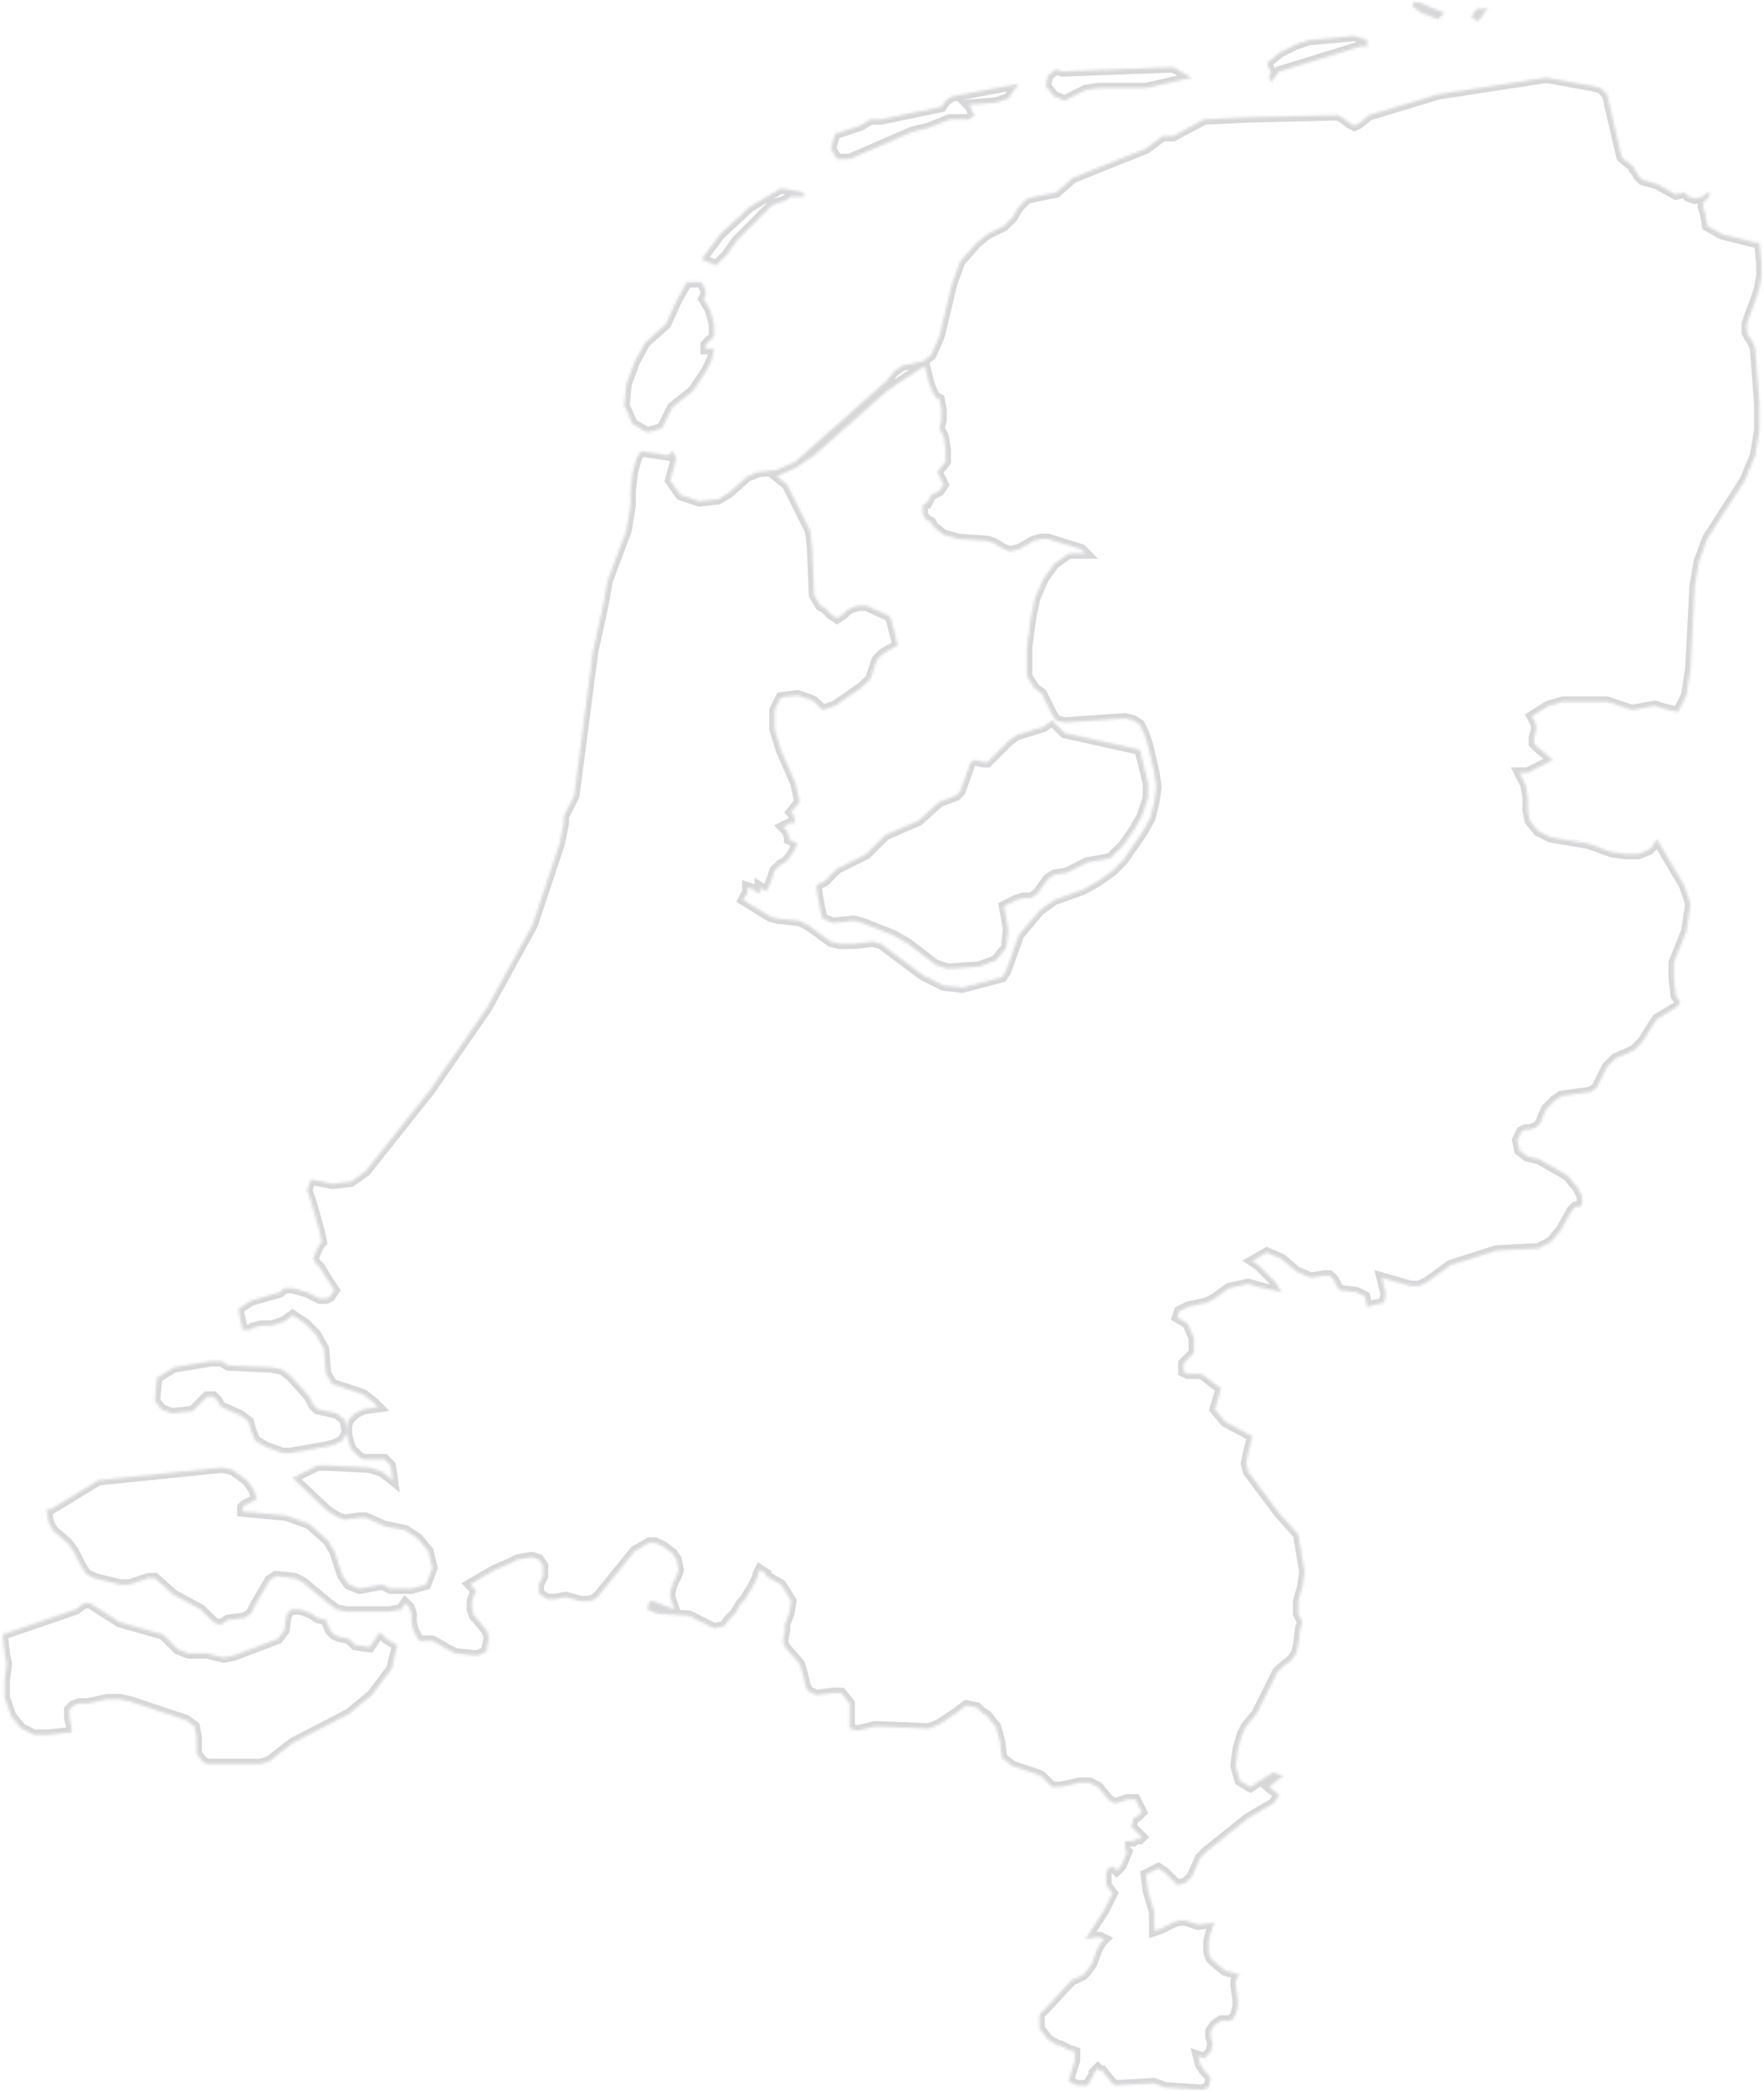 <svg width="668" height="792" viewBox="0 0 668 792" fill="none" xmlns="http://www.w3.org/2000/svg">
<mask id="path-1-inside-1" fill="white">
<path d="M403.132 38.091L411.033 34.141L415.774 33.351H433.946L451.328 29.401L444.217 25.45L402.342 27.03L399.972 26.24L396.812 28.61L396.022 32.561L399.182 36.511L403.132 38.091ZM321.754 60.214L345.456 49.943L351.777 48.362L359.678 45.202H366.788L369.159 43.622L368.369 42.832L367.579 40.462L366.788 39.672L377.06 38.882L381.8 37.301L385.751 31.771L360.468 36.511L358.098 38.091L356.517 40.462L333.605 45.202H329.654L325.704 47.572L316.223 50.733L314.643 56.263L317.013 60.214H321.754ZM480.561 28.61V29.401L481.351 30.981L484.511 27.03L515.325 17.549H517.695V15.179L512.954 13.599L495.572 15.179L490.832 16.759L484.511 19.919L479.771 23.87L481.351 27.82L480.561 28.61ZM561.15 6.488L561.94 4.908L562.73 4.118L563.52 3.328H559.569L557.989 4.908L557.199 6.488L559.569 8.068L561.15 6.488ZM538.237 4.908L544.558 7.278L545.348 6.488L546.138 5.698L546.928 4.908V4.908L537.447 0.957H535.077V2.538L538.237 4.908ZM275.139 96.558L279.089 91.027L292.52 77.596L297.261 76.016L299.631 74.435H304.372V72.855L295.681 71.275L283.83 78.386L272.768 88.657L265.658 98.138L271.188 100.508L275.139 96.558ZM664.651 113.94L666.231 109.199L667.021 104.459V99.718L666.231 91.817H664.651L652.009 88.657L646.479 85.496L645.689 80.756L644.899 78.386V76.806L645.689 76.016L647.269 74.435V72.855H646.479L644.899 74.435L641.738 75.225L639.368 74.435L637.788 72.855L634.627 73.645L627.517 69.695L621.986 68.115L620.406 66.534L619.616 64.954L618.826 64.164V63.374L614.875 60.214L614.085 59.424L608.555 35.721L606.184 33.351L603.024 32.561L585.642 29.401L544.558 35.721L518.485 43.622L514.534 46.782L512.954 47.572L511.374 46.782L508.214 44.412L506.634 43.622L472.66 44.412L456.068 45.202L444.217 51.523H440.266L433.946 56.263L406.293 67.325L399.972 72.855L392.071 74.435L388.911 75.225L385.751 78.386L383.38 82.336L380.22 85.496L373.899 88.657L369.949 91.817L363.628 98.928L360.468 107.619L355.727 127.371L352.567 134.482L349.407 136.852L341.506 138.432L338.345 140.802L335.975 143.963L301.211 174.776L294.101 177.936L286.99 178.727L283.039 180.307L275.929 186.627L271.978 188.998L264.867 189.788L257.757 187.418L253.806 181.887L256.177 173.196L254.596 170.826L253.016 172.406L242.745 170.826L241.165 173.196L239.585 178.727L238.795 185.837V191.368L237.215 200.849L230.104 219.811L228.524 228.502L227.733 232.452L224.573 246.674L217.462 301.19L213.512 309.091V311.461L211.932 319.362L201.661 350.175L184.279 381.779L162.946 412.592L138.454 443.405L132.923 447.356L125.812 448.146L117.912 446.566L117.122 448.146L116.331 450.516L117.912 455.256L121.072 466.318L121.862 470.268L121.072 471.058L120.282 472.638L119.492 474.218L118.702 476.589L119.492 478.169L120.282 478.959L121.072 479.749L125.022 486.07L126.603 488.44L125.022 490.81L123.442 491.6H121.862H121.072L116.331 489.23L110.801 487.65H107.641L106.06 489.23L94.999 492.39L90.259 495.551L91.839 503.452H93.419H94.999L95.789 502.662L98.95 501.871H102.9L107.641 500.291L110.801 497.921L115.541 501.081L119.492 505.032L122.652 510.562L123.442 520.043L125.812 523.994L137.664 527.944L141.614 531.105L143.194 532.685L137.664 533.475L134.503 535.055L132.133 537.425L131.343 539.796V542.956L132.133 546.116L132.923 548.487L134.503 550.067L136.084 551.647L137.664 552.437H145.565L147.935 554.807L148.725 560.338L144.775 557.177L140.034 555.597L124.232 554.807H120.282L110.801 559.548L124.232 572.189L128.183 574.559L130.553 575.349L136.084 574.559H138.454L145.565 577.72L153.465 579.3L158.206 582.46L162.156 587.201L163.737 593.521L161.366 599.842L155.836 601.422H150.305H147.935L144.775 599.842L136.084 601.422L132.133 599.842L129.763 596.682L126.603 587.201L124.232 583.25L117.122 576.93L108.431 573.769L91.839 572.189V570.609L92.629 569.819L95.789 568.239L97.369 567.449L95.789 563.498L93.419 560.338L90.259 557.968L87.888 556.387L83.938 555.597L37.323 560.338L19.151 571.399H17.571L18.361 576.139L19.941 579.3L25.472 584.04L27.842 587.201L30.212 591.941L32.582 595.892L35.743 597.472L45.224 599.842H49.174L56.285 597.472H58.655L65.766 603.792L76.037 609.323L80.778 614.064L82.358 614.854H83.938L86.308 613.273L92.629 612.483L94.999 610.903L96.579 607.743L102.11 598.262L104.48 596.682L111.591 597.472L114.751 599.052L124.232 606.953L127.393 609.323L131.343 610.113H147.145L151.885 609.323L153.465 606.953L155.046 608.533L155.836 610.903V614.064L156.626 617.224L158.206 620.384L158.996 621.174H163.737L165.317 621.964L169.267 624.335L170.847 625.125L172.428 625.915L179.538 626.705H181.118L184.279 625.125V624.335L185.069 620.384V619.594L184.279 617.224L180.328 612.483L179.538 611.693L178.748 609.323V606.163L179.538 603.792L180.328 602.212L177.958 599.842L187.439 594.311L192.97 591.941L196.13 590.361L200.871 589.571H201.661L204.031 590.361L205.611 592.731V595.892V596.682L204.031 599.842V601.422V603.002L204.821 603.792L207.191 605.373H207.981H208.771H210.352L214.302 604.583L219.833 606.163H220.623H222.993L225.363 605.373L226.943 603.792L240.375 587.201L245.905 584.04H248.276L249.856 584.83L251.436 585.62L252.226 586.411L254.596 587.991L256.177 590.361L256.967 594.311L256.177 596.682L254.596 599.842L253.806 603.002V604.583L254.596 606.953L255.386 609.323L247.486 606.163H245.905L245.115 609.323L249.066 610.903L260.917 611.693L262.497 612.483L264.077 613.273L267.238 614.854L270.398 616.434L274.349 615.644L275.929 613.273L278.299 610.903L280.669 606.953L282.249 605.373L283.039 603.792L284.62 601.422L285.41 599.842L286.2 598.262L286.99 596.682V595.892L287.78 594.311L290.15 595.892V596.682L295.681 599.842L297.261 602.212L299.631 606.163L298.841 610.903L297.261 614.854V617.224L296.471 621.174L297.261 623.545L302.792 629.865L303.582 632.236L305.162 638.556L305.952 640.136L309.112 641.717L315.433 640.926H316.223H318.593L321.754 644.877V654.358L324.914 655.148L331.235 653.568L351.777 654.358L355.727 652.778L362.838 648.037L363.628 647.247L365.998 645.667L369.949 646.457L371.529 648.037L373.899 649.617L376.27 652.778L377.06 653.568L378.64 659.098L379.43 665.419L383.38 668.579L392.861 671.74L394.441 672.53L395.232 673.32L396.812 674.9L397.602 675.69L398.392 676.48H401.552L405.503 675.69L408.663 674.9H412.613L415.774 676.48L419.724 681.221L422.094 682.801L424.465 682.011L426.835 681.221H427.625H429.995L431.576 684.381L432.366 685.961L430.785 687.542L429.205 688.332L428.415 691.492L432.366 695.442L431.576 696.232H430.785H429.995L429.205 697.023H427.625H426.045V697.813V699.393V700.183L426.835 700.973L425.255 704.923L424.465 706.504L422.885 708.084L421.304 706.504L419.724 707.294L418.934 708.874V709.664V711.244V713.614L421.304 716.775L418.144 723.095L411.033 734.157L414.984 733.366H416.564L418.144 734.157L417.354 734.947L415.774 737.317L413.404 743.638L411.033 746.798L410.243 747.588L408.663 748.378L407.083 749.168H406.293L396.022 760.229L393.651 762.6V766.55V768.13L394.441 768.92L396.812 772.081L400.762 774.451H401.552L404.713 776.031L407.083 776.821V779.191V779.981L406.293 782.352L404.713 787.882L406.293 788.672L407.873 789.463H409.453H410.243H411.033H411.823L414.194 785.512V784.722L415.774 783.142L416.564 783.932H417.354L420.514 787.882L422.094 789.463L437.106 788.672L441.057 790.253L453.698 791.043H455.278L457.648 790.253L458.438 787.092L457.648 785.512L456.068 783.932L454.488 781.562L453.698 778.401L456.068 779.191L458.438 776.821L459.228 773.661L458.438 771.291V768.92L460.019 766.55L462.389 764.97H466.339L467.919 762.6L468.709 759.439V757.069L467.919 751.538V749.958L468.709 748.378L469.5 747.588L463.969 746.008L460.019 742.847L458.438 741.267L457.648 738.897V734.947L458.438 731.786L459.228 729.416L460.019 727.836L453.698 728.626L448.957 727.046H446.587L444.217 727.836L439.476 730.206L437.106 730.996V723.885L434.736 715.985L433.946 709.664L438.686 707.294L441.057 708.874L443.427 711.244L445.797 713.614L448.957 712.824L451.328 710.454L454.488 703.343L456.858 700.973L472.66 688.332L482.141 682.801L484.511 679.641L480.561 676.48L484.511 673.32L486.091 672.53L482.141 670.95L473.45 676.48L469.5 674.11L467.919 668.579L468.709 662.259L470.29 656.728L471.87 653.568L475.82 648.827L483.721 633.026L485.301 631.445L489.252 628.285L490.832 625.915L491.622 622.754L492.412 616.434L493.202 614.064L491.622 610.903V606.163L493.202 600.632L493.992 595.101L493.202 590.361L491.622 580.88L484.511 572.979L472.66 557.177L471.87 554.017L472.66 550.067L474.24 543.746L463.969 538.215L460.019 533.475L462.389 525.574L460.019 523.994L456.068 520.834L454.488 520.043H449.747L448.167 519.253V516.093L452.118 512.143V506.612L449.747 501.081L445.797 498.711L446.587 496.341L449.747 494.761L456.858 493.181L460.019 491.6L463.179 489.23L465.549 487.65L472.66 486.07L478.191 487.65L482.141 488.44L485.301 489.23L482.931 485.28L476.61 478.959L474.24 477.379L479.771 474.218L485.301 476.589L490.832 481.329L496.362 483.699L501.893 482.909H503.473L505.053 484.49L506.634 487.65L507.424 488.44L513.744 489.23L516.905 490.81L517.695 494.761L524.015 493.181L524.806 490.02L523.225 483.699L534.287 486.86H537.447L540.607 485.28L549.298 478.959L566.68 473.428L582.482 472.638L587.222 470.268L591.173 465.528L595.123 458.417L596.703 456.837H598.283L599.074 456.046V452.886L598.283 451.306L597.493 449.726L593.543 444.985L582.482 438.665L578.531 437.875L575.371 435.504L574.581 431.554L576.161 428.394L577.741 427.603H579.321L581.692 426.813L583.272 425.233L584.852 421.283L585.642 419.703L588.802 416.542L591.173 414.962L602.234 413.382L604.604 411.802L608.555 403.901L611.715 400.741L618.826 397.58L621.986 394.42L625.936 388.099L627.517 385.729L635.417 380.988L636.208 379.408L634.627 377.038L633.837 369.927V364.397L635.417 360.446L638.578 352.545L640.158 342.274L637.788 335.163L627.517 317.782L626.727 318.572L625.936 320.152L624.356 321.732L620.406 323.312H615.665L610.135 322.522L601.444 319.362L587.222 316.992L582.482 314.621L579.321 310.671L578.531 306.72V301.98L577.741 297.239L575.371 292.499H578.531L588.012 287.758L582.482 283.018L580.902 281.438V279.067L581.692 276.697V274.327L580.112 271.167L586.432 267.216L591.963 265.636H608.555L618.036 268.796L626.727 267.216L629.097 268.006L635.417 269.586L638.578 263.266L640.158 252.995L641.738 222.181L643.318 212.7L646.479 204.009L660.7 181.887L664.651 172.406L666.231 162.925V152.654L664.651 132.112L663.861 129.741L662.28 127.371L661.49 125.791V122.631L662.28 120.26L664.651 113.94ZM437.106 303.56L435.526 309.881L432.366 315.411L425.255 325.682L421.304 329.633L415.774 333.583L410.243 336.744L399.182 340.694L393.651 344.644L385.751 354.126L381.01 367.557L379.43 369.927L364.418 373.878L357.307 373.088L349.407 369.137L333.605 357.286L330.445 356.496L323.334 357.286H317.803L314.643 356.496L305.952 350.175L302.792 348.595L294.891 347.805L291.73 347.015L281.459 340.694L282.249 339.114L283.039 338.324V335.954L285.41 336.744L286.2 337.534L287.78 338.324V335.954L290.15 337.534L291.73 334.373L293.311 329.633L295.681 327.263L297.261 326.473L298.841 324.892L300.421 322.522L302.001 319.362L298.841 317.782V316.992L298.051 314.621L296.471 313.041L299.631 311.461H301.211L300.421 308.301L299.631 307.51L302.792 303.56L301.211 296.449L295.681 283.808L293.311 275.907V268.796L295.681 264.056L302.001 263.266L306.742 264.846L308.322 265.636L311.483 268.796L313.853 268.006L316.223 267.216L326.494 260.105L329.654 256.945L332.025 249.834L334.395 247.464L339.926 244.304L339.136 241.143L338.345 237.983L337.555 234.823L336.765 233.242L328.074 229.292H324.914L322.544 230.082L320.964 230.872L319.383 232.452L317.013 234.033L314.643 232.452L312.273 230.082L310.692 229.292L308.322 225.342L307.532 207.17L306.742 200.849L298.051 183.467L294.101 180.307L301.211 177.146L308.322 172.406L335.975 147.913L350.197 138.432L351.777 144.753L352.567 147.123L354.147 150.284L355.727 151.074L356.517 155.024V158.974L355.727 162.135L357.307 165.295L358.098 170.036V174.776L354.937 178.727L357.307 183.467L355.727 185.837L352.567 187.418L350.987 190.578H350.197L349.407 191.368V194.528L350.197 196.108L350.987 196.899L352.567 197.689L353.357 199.269L357.307 202.429L362.838 204.009L373.899 204.799L376.27 205.589L380.22 207.96L382.59 208.75L385.751 207.96L387.331 207.17L391.281 204.799L394.441 204.009H396.812L409.453 207.96L411.033 209.54H404.713L399.182 213.49L395.232 219.021L392.071 226.132L390.491 233.242L388.911 245.094V256.155L392.071 260.895L394.441 262.476L398.392 270.376L399.972 272.747L403.132 273.537L426.045 271.957L429.205 272.747L431.576 274.327L433.156 277.487L434.736 282.228L437.106 292.499L437.896 298.029L437.106 303.56ZM403.132 277.487L398.392 272.747L395.232 275.117L384.96 278.277L381.8 280.648L373.899 288.548H372.319L369.159 287.758L367.579 288.548L363.628 299.61L362.048 301.19L355.727 303.56L347.826 310.671L335.185 316.201L328.074 323.312L317.013 328.843L312.273 333.583L309.112 335.163L309.902 340.694L310.692 344.644L311.483 347.805L315.433 349.385L323.334 348.595L326.494 349.385L338.345 354.126L343.876 357.286L354.147 365.187L358.888 366.767L370.739 365.977L377.06 363.607L381.01 358.866L381.8 351.755L380.22 343.064L384.96 340.694L387.331 339.904H390.491L392.861 338.324L396.812 332.793L399.182 331.213L403.923 330.423L411.823 326.473L416.564 325.682L420.514 324.892L425.255 320.152L429.205 314.621L432.366 309.091L434.736 301.98V296.449L431.576 283.808L403.132 277.487ZM64.976 535.055L72.877 534.265L73.667 533.475L78.407 528.734H80.778L82.358 530.315L83.148 531.895L83.938 532.685L91.049 535.845L94.209 538.215L94.999 541.376L96.579 545.326L100.53 547.696L106.85 550.067H110.011L123.442 547.696L126.603 546.906L129.763 545.326L131.343 542.166L130.553 537.425L127.393 535.055L120.282 533.475L118.702 531.895L117.912 530.315L117.122 528.734L110.011 520.834L106.85 518.463L102.9 517.673L86.308 516.883L83.938 515.303H80.778H79.987L65.766 517.673L59.445 521.624L58.655 530.315L61.026 533.475L64.976 535.055ZM143.984 618.014L143.194 618.804L140.034 623.545L134.503 622.754L133.713 621.964L132.133 620.384L128.183 619.594L126.603 618.804L125.022 617.224L123.442 613.273L120.282 612.483L117.912 610.903L113.961 609.323H110.011L108.431 611.693L107.641 617.224L105.27 620.384L88.678 626.705L84.728 627.495L78.407 625.915H71.297L67.346 624.335L61.816 618.804L45.224 614.064L34.163 606.953H31.792L28.632 609.323L0.979 618.804L1.769 625.915L2.559 629.865L1.769 636.186V642.507L3.349 647.247L4.139 649.617L8.09 654.358L11.25 655.938L12.83 656.728H16.781H18.361L25.472 655.938H27.052V655.148V653.568L26.262 650.407V649.617V647.247L27.842 645.667L30.212 644.877H33.373L40.483 643.297H41.273H45.224L49.174 644.087L70.507 651.198L73.667 653.568L74.457 657.518V660.679V663.839L76.827 666.999L78.407 667.789H98.95L101.32 666.999L102.9 666.209L103.69 665.419L110.801 659.889L132.133 648.827L140.824 641.717L147.935 632.236L148.725 630.655V629.865L150.305 623.545V622.754L146.355 620.384L143.984 618.014ZM245.115 163.715L250.646 162.135L254.596 154.234L262.497 147.913L267.238 140.802L269.608 136.062L270.398 132.112H267.238V130.531L270.398 127.371V122.631L268.818 117.1L266.448 113.15L267.238 111.569V109.989L266.448 108.409L265.658 106.829H260.127L256.177 113.94L252.226 122.631L244.325 129.741L240.375 136.852L237.215 145.543L236.424 153.444L239.585 160.555L245.115 163.715Z"/>
</mask>
<path d="M403.132 38.091L411.033 34.141L415.774 33.351H433.946L451.328 29.401L444.217 25.45L402.342 27.03L399.972 26.24L396.812 28.61L396.022 32.561L399.182 36.511L403.132 38.091ZM321.754 60.214L345.456 49.943L351.777 48.362L359.678 45.202H366.788L369.159 43.622L368.369 42.832L367.579 40.462L366.788 39.672L377.06 38.882L381.8 37.301L385.751 31.771L360.468 36.511L358.098 38.091L356.517 40.462L333.605 45.202H329.654L325.704 47.572L316.223 50.733L314.643 56.263L317.013 60.214H321.754ZM480.561 28.61V29.401L481.351 30.981L484.511 27.03L515.325 17.549H517.695V15.179L512.954 13.599L495.572 15.179L490.832 16.759L484.511 19.919L479.771 23.87L481.351 27.82L480.561 28.61ZM561.15 6.488L561.94 4.908L562.73 4.118L563.52 3.328H559.569L557.989 4.908L557.199 6.488L559.569 8.068L561.15 6.488ZM538.237 4.908L544.558 7.278L545.348 6.488L546.138 5.698L546.928 4.908V4.908L537.447 0.957H535.077V2.538L538.237 4.908ZM275.139 96.558L279.089 91.027L292.52 77.596L297.261 76.016L299.631 74.435H304.372V72.855L295.681 71.275L283.83 78.386L272.768 88.657L265.658 98.138L271.188 100.508L275.139 96.558ZM664.651 113.94L666.231 109.199L667.021 104.459V99.718L666.231 91.817H664.651L652.009 88.657L646.479 85.496L645.689 80.756L644.899 78.386V76.806L645.689 76.016L647.269 74.435V72.855H646.479L644.899 74.435L641.738 75.225L639.368 74.435L637.788 72.855L634.627 73.645L627.517 69.695L621.986 68.115L620.406 66.534L619.616 64.954L618.826 64.164V63.374L614.875 60.214L614.085 59.424L608.555 35.721L606.184 33.351L603.024 32.561L585.642 29.401L544.558 35.721L518.485 43.622L514.534 46.782L512.954 47.572L511.374 46.782L508.214 44.412L506.634 43.622L472.66 44.412L456.068 45.202L444.217 51.523H440.266L433.946 56.263L406.293 67.325L399.972 72.855L392.071 74.435L388.911 75.225L385.751 78.386L383.38 82.336L380.22 85.496L373.899 88.657L369.949 91.817L363.628 98.928L360.468 107.619L355.727 127.371L352.567 134.482L349.407 136.852L341.506 138.432L338.345 140.802L335.975 143.963L301.211 174.776L294.101 177.936L286.99 178.727L283.039 180.307L275.929 186.627L271.978 188.998L264.867 189.788L257.757 187.418L253.806 181.887L256.177 173.196L254.596 170.826L253.016 172.406L242.745 170.826L241.165 173.196L239.585 178.727L238.795 185.837V191.368L237.215 200.849L230.104 219.811L228.524 228.502L227.733 232.452L224.573 246.674L217.462 301.19L213.512 309.091V311.461L211.932 319.362L201.661 350.175L184.279 381.779L162.946 412.592L138.454 443.405L132.923 447.356L125.812 448.146L117.912 446.566L117.122 448.146L116.331 450.516L117.912 455.256L121.072 466.318L121.862 470.268L121.072 471.058L120.282 472.638L119.492 474.218L118.702 476.589L119.492 478.169L120.282 478.959L121.072 479.749L125.022 486.07L126.603 488.44L125.022 490.81L123.442 491.6H121.862H121.072L116.331 489.23L110.801 487.65H107.641L106.06 489.23L94.999 492.39L90.259 495.551L91.839 503.452H93.419H94.999L95.789 502.662L98.95 501.871H102.9L107.641 500.291L110.801 497.921L115.541 501.081L119.492 505.032L122.652 510.562L123.442 520.043L125.812 523.994L137.664 527.944L141.614 531.105L143.194 532.685L137.664 533.475L134.503 535.055L132.133 537.425L131.343 539.796V542.956L132.133 546.116L132.923 548.487L134.503 550.067L136.084 551.647L137.664 552.437H145.565L147.935 554.807L148.725 560.338L144.775 557.177L140.034 555.597L124.232 554.807H120.282L110.801 559.548L124.232 572.189L128.183 574.559L130.553 575.349L136.084 574.559H138.454L145.565 577.72L153.465 579.3L158.206 582.46L162.156 587.201L163.737 593.521L161.366 599.842L155.836 601.422H150.305H147.935L144.775 599.842L136.084 601.422L132.133 599.842L129.763 596.682L126.603 587.201L124.232 583.25L117.122 576.93L108.431 573.769L91.839 572.189V570.609L92.629 569.819L95.789 568.239L97.369 567.449L95.789 563.498L93.419 560.338L90.259 557.968L87.888 556.387L83.938 555.597L37.323 560.338L19.151 571.399H17.571L18.361 576.139L19.941 579.3L25.472 584.04L27.842 587.201L30.212 591.941L32.582 595.892L35.743 597.472L45.224 599.842H49.174L56.285 597.472H58.655L65.766 603.792L76.037 609.323L80.778 614.064L82.358 614.854H83.938L86.308 613.273L92.629 612.483L94.999 610.903L96.579 607.743L102.11 598.262L104.48 596.682L111.591 597.472L114.751 599.052L124.232 606.953L127.393 609.323L131.343 610.113H147.145L151.885 609.323L153.465 606.953L155.046 608.533L155.836 610.903V614.064L156.626 617.224L158.206 620.384L158.996 621.174H163.737L165.317 621.964L169.267 624.335L170.847 625.125L172.428 625.915L179.538 626.705H181.118L184.279 625.125V624.335L185.069 620.384V619.594L184.279 617.224L180.328 612.483L179.538 611.693L178.748 609.323V606.163L179.538 603.792L180.328 602.212L177.958 599.842L187.439 594.311L192.97 591.941L196.13 590.361L200.871 589.571H201.661L204.031 590.361L205.611 592.731V595.892V596.682L204.031 599.842V601.422V603.002L204.821 603.792L207.191 605.373H207.981H208.771H210.352L214.302 604.583L219.833 606.163H220.623H222.993L225.363 605.373L226.943 603.792L240.375 587.201L245.905 584.04H248.276L249.856 584.83L251.436 585.62L252.226 586.411L254.596 587.991L256.177 590.361L256.967 594.311L256.177 596.682L254.596 599.842L253.806 603.002V604.583L254.596 606.953L255.386 609.323L247.486 606.163H245.905L245.115 609.323L249.066 610.903L260.917 611.693L262.497 612.483L264.077 613.273L267.238 614.854L270.398 616.434L274.349 615.644L275.929 613.273L278.299 610.903L280.669 606.953L282.249 605.373L283.039 603.792L284.62 601.422L285.41 599.842L286.2 598.262L286.99 596.682V595.892L287.78 594.311L290.15 595.892V596.682L295.681 599.842L297.261 602.212L299.631 606.163L298.841 610.903L297.261 614.854V617.224L296.471 621.174L297.261 623.545L302.792 629.865L303.582 632.236L305.162 638.556L305.952 640.136L309.112 641.717L315.433 640.926H316.223H318.593L321.754 644.877V654.358L324.914 655.148L331.235 653.568L351.777 654.358L355.727 652.778L362.838 648.037L363.628 647.247L365.998 645.667L369.949 646.457L371.529 648.037L373.899 649.617L376.27 652.778L377.06 653.568L378.64 659.098L379.43 665.419L383.38 668.579L392.861 671.74L394.441 672.53L395.232 673.32L396.812 674.9L397.602 675.69L398.392 676.48H401.552L405.503 675.69L408.663 674.9H412.613L415.774 676.48L419.724 681.221L422.094 682.801L424.465 682.011L426.835 681.221H427.625H429.995L431.576 684.381L432.366 685.961L430.785 687.542L429.205 688.332L428.415 691.492L432.366 695.442L431.576 696.232H430.785H429.995L429.205 697.023H427.625H426.045V697.813V699.393V700.183L426.835 700.973L425.255 704.923L424.465 706.504L422.885 708.084L421.304 706.504L419.724 707.294L418.934 708.874V709.664V711.244V713.614L421.304 716.775L418.144 723.095L411.033 734.157L414.984 733.366H416.564L418.144 734.157L417.354 734.947L415.774 737.317L413.404 743.638L411.033 746.798L410.243 747.588L408.663 748.378L407.083 749.168H406.293L396.022 760.229L393.651 762.6V766.55V768.13L394.441 768.92L396.812 772.081L400.762 774.451H401.552L404.713 776.031L407.083 776.821V779.191V779.981L406.293 782.352L404.713 787.882L406.293 788.672L407.873 789.463H409.453H410.243H411.033H411.823L414.194 785.512V784.722L415.774 783.142L416.564 783.932H417.354L420.514 787.882L422.094 789.463L437.106 788.672L441.057 790.253L453.698 791.043H455.278L457.648 790.253L458.438 787.092L457.648 785.512L456.068 783.932L454.488 781.562L453.698 778.401L456.068 779.191L458.438 776.821L459.228 773.661L458.438 771.291V768.92L460.019 766.55L462.389 764.97H466.339L467.919 762.6L468.709 759.439V757.069L467.919 751.538V749.958L468.709 748.378L469.5 747.588L463.969 746.008L460.019 742.847L458.438 741.267L457.648 738.897V734.947L458.438 731.786L459.228 729.416L460.019 727.836L453.698 728.626L448.957 727.046H446.587L444.217 727.836L439.476 730.206L437.106 730.996V723.885L434.736 715.985L433.946 709.664L438.686 707.294L441.057 708.874L443.427 711.244L445.797 713.614L448.957 712.824L451.328 710.454L454.488 703.343L456.858 700.973L472.66 688.332L482.141 682.801L484.511 679.641L480.561 676.48L484.511 673.32L486.091 672.53L482.141 670.95L473.45 676.48L469.5 674.11L467.919 668.579L468.709 662.259L470.29 656.728L471.87 653.568L475.82 648.827L483.721 633.026L485.301 631.445L489.252 628.285L490.832 625.915L491.622 622.754L492.412 616.434L493.202 614.064L491.622 610.903V606.163L493.202 600.632L493.992 595.101L493.202 590.361L491.622 580.88L484.511 572.979L472.66 557.177L471.87 554.017L472.66 550.067L474.24 543.746L463.969 538.215L460.019 533.475L462.389 525.574L460.019 523.994L456.068 520.834L454.488 520.043H449.747L448.167 519.253V516.093L452.118 512.143V506.612L449.747 501.081L445.797 498.711L446.587 496.341L449.747 494.761L456.858 493.181L460.019 491.6L463.179 489.23L465.549 487.65L472.66 486.07L478.191 487.65L482.141 488.44L485.301 489.23L482.931 485.28L476.61 478.959L474.24 477.379L479.771 474.218L485.301 476.589L490.832 481.329L496.362 483.699L501.893 482.909H503.473L505.053 484.49L506.634 487.65L507.424 488.44L513.744 489.23L516.905 490.81L517.695 494.761L524.015 493.181L524.806 490.02L523.225 483.699L534.287 486.86H537.447L540.607 485.28L549.298 478.959L566.68 473.428L582.482 472.638L587.222 470.268L591.173 465.528L595.123 458.417L596.703 456.837H598.283L599.074 456.046V452.886L598.283 451.306L597.493 449.726L593.543 444.985L582.482 438.665L578.531 437.875L575.371 435.504L574.581 431.554L576.161 428.394L577.741 427.603H579.321L581.692 426.813L583.272 425.233L584.852 421.283L585.642 419.703L588.802 416.542L591.173 414.962L602.234 413.382L604.604 411.802L608.555 403.901L611.715 400.741L618.826 397.58L621.986 394.42L625.936 388.099L627.517 385.729L635.417 380.988L636.208 379.408L634.627 377.038L633.837 369.927V364.397L635.417 360.446L638.578 352.545L640.158 342.274L637.788 335.163L627.517 317.782L626.727 318.572L625.936 320.152L624.356 321.732L620.406 323.312H615.665L610.135 322.522L601.444 319.362L587.222 316.992L582.482 314.621L579.321 310.671L578.531 306.72V301.98L577.741 297.239L575.371 292.499H578.531L588.012 287.758L582.482 283.018L580.902 281.438V279.067L581.692 276.697V274.327L580.112 271.167L586.432 267.216L591.963 265.636H608.555L618.036 268.796L626.727 267.216L629.097 268.006L635.417 269.586L638.578 263.266L640.158 252.995L641.738 222.181L643.318 212.7L646.479 204.009L660.7 181.887L664.651 172.406L666.231 162.925V152.654L664.651 132.112L663.861 129.741L662.28 127.371L661.49 125.791V122.631L662.28 120.26L664.651 113.94ZM437.106 303.56L435.526 309.881L432.366 315.411L425.255 325.682L421.304 329.633L415.774 333.583L410.243 336.744L399.182 340.694L393.651 344.644L385.751 354.126L381.01 367.557L379.43 369.927L364.418 373.878L357.307 373.088L349.407 369.137L333.605 357.286L330.445 356.496L323.334 357.286H317.803L314.643 356.496L305.952 350.175L302.792 348.595L294.891 347.805L291.73 347.015L281.459 340.694L282.249 339.114L283.039 338.324V335.954L285.41 336.744L286.2 337.534L287.78 338.324V335.954L290.15 337.534L291.73 334.373L293.311 329.633L295.681 327.263L297.261 326.473L298.841 324.892L300.421 322.522L302.001 319.362L298.841 317.782V316.992L298.051 314.621L296.471 313.041L299.631 311.461H301.211L300.421 308.301L299.631 307.51L302.792 303.56L301.211 296.449L295.681 283.808L293.311 275.907V268.796L295.681 264.056L302.001 263.266L306.742 264.846L308.322 265.636L311.483 268.796L313.853 268.006L316.223 267.216L326.494 260.105L329.654 256.945L332.025 249.834L334.395 247.464L339.926 244.304L339.136 241.143L338.345 237.983L337.555 234.823L336.765 233.242L328.074 229.292H324.914L322.544 230.082L320.964 230.872L319.383 232.452L317.013 234.033L314.643 232.452L312.273 230.082L310.692 229.292L308.322 225.342L307.532 207.17L306.742 200.849L298.051 183.467L294.101 180.307L301.211 177.146L308.322 172.406L335.975 147.913L350.197 138.432L351.777 144.753L352.567 147.123L354.147 150.284L355.727 151.074L356.517 155.024V158.974L355.727 162.135L357.307 165.295L358.098 170.036V174.776L354.937 178.727L357.307 183.467L355.727 185.837L352.567 187.418L350.987 190.578H350.197L349.407 191.368V194.528L350.197 196.108L350.987 196.899L352.567 197.689L353.357 199.269L357.307 202.429L362.838 204.009L373.899 204.799L376.27 205.589L380.22 207.96L382.59 208.75L385.751 207.96L387.331 207.17L391.281 204.799L394.441 204.009H396.812L409.453 207.96L411.033 209.54H404.713L399.182 213.49L395.232 219.021L392.071 226.132L390.491 233.242L388.911 245.094V256.155L392.071 260.895L394.441 262.476L398.392 270.376L399.972 272.747L403.132 273.537L426.045 271.957L429.205 272.747L431.576 274.327L433.156 277.487L434.736 282.228L437.106 292.499L437.896 298.029L437.106 303.56ZM403.132 277.487L398.392 272.747L395.232 275.117L384.96 278.277L381.8 280.648L373.899 288.548H372.319L369.159 287.758L367.579 288.548L363.628 299.61L362.048 301.19L355.727 303.56L347.826 310.671L335.185 316.201L328.074 323.312L317.013 328.843L312.273 333.583L309.112 335.163L309.902 340.694L310.692 344.644L311.483 347.805L315.433 349.385L323.334 348.595L326.494 349.385L338.345 354.126L343.876 357.286L354.147 365.187L358.888 366.767L370.739 365.977L377.06 363.607L381.01 358.866L381.8 351.755L380.22 343.064L384.96 340.694L387.331 339.904H390.491L392.861 338.324L396.812 332.793L399.182 331.213L403.923 330.423L411.823 326.473L416.564 325.682L420.514 324.892L425.255 320.152L429.205 314.621L432.366 309.091L434.736 301.98V296.449L431.576 283.808L403.132 277.487ZM64.976 535.055L72.877 534.265L73.667 533.475L78.407 528.734H80.778L82.358 530.315L83.148 531.895L83.938 532.685L91.049 535.845L94.209 538.215L94.999 541.376L96.579 545.326L100.53 547.696L106.85 550.067H110.011L123.442 547.696L126.603 546.906L129.763 545.326L131.343 542.166L130.553 537.425L127.393 535.055L120.282 533.475L118.702 531.895L117.912 530.315L117.122 528.734L110.011 520.834L106.85 518.463L102.9 517.673L86.308 516.883L83.938 515.303H80.778H79.987L65.766 517.673L59.445 521.624L58.655 530.315L61.026 533.475L64.976 535.055ZM143.984 618.014L143.194 618.804L140.034 623.545L134.503 622.754L133.713 621.964L132.133 620.384L128.183 619.594L126.603 618.804L125.022 617.224L123.442 613.273L120.282 612.483L117.912 610.903L113.961 609.323H110.011L108.431 611.693L107.641 617.224L105.27 620.384L88.678 626.705L84.728 627.495L78.407 625.915H71.297L67.346 624.335L61.816 618.804L45.224 614.064L34.163 606.953H31.792L28.632 609.323L0.979 618.804L1.769 625.915L2.559 629.865L1.769 636.186V642.507L3.349 647.247L4.139 649.617L8.09 654.358L11.25 655.938L12.83 656.728H16.781H18.361L25.472 655.938H27.052V655.148V653.568L26.262 650.407V649.617V647.247L27.842 645.667L30.212 644.877H33.373L40.483 643.297H41.273H45.224L49.174 644.087L70.507 651.198L73.667 653.568L74.457 657.518V660.679V663.839L76.827 666.999L78.407 667.789H98.95L101.32 666.999L102.9 666.209L103.69 665.419L110.801 659.889L132.133 648.827L140.824 641.717L147.935 632.236L148.725 630.655V629.865L150.305 623.545V622.754L146.355 620.384L143.984 618.014ZM245.115 163.715L250.646 162.135L254.596 154.234L262.497 147.913L267.238 140.802L269.608 136.062L270.398 132.112H267.238V130.531L270.398 127.371V122.631L268.818 117.1L266.448 113.15L267.238 111.569V109.989L266.448 108.409L265.658 106.829H260.127L256.177 113.94L252.226 122.631L244.325 129.741L240.375 136.852L237.215 145.543L236.424 153.444L239.585 160.555L245.115 163.715Z" stroke="#3B323D" stroke-opacity="0.2" stroke-width="4" mask="url(#path-1-inside-1)"/>
</svg>
